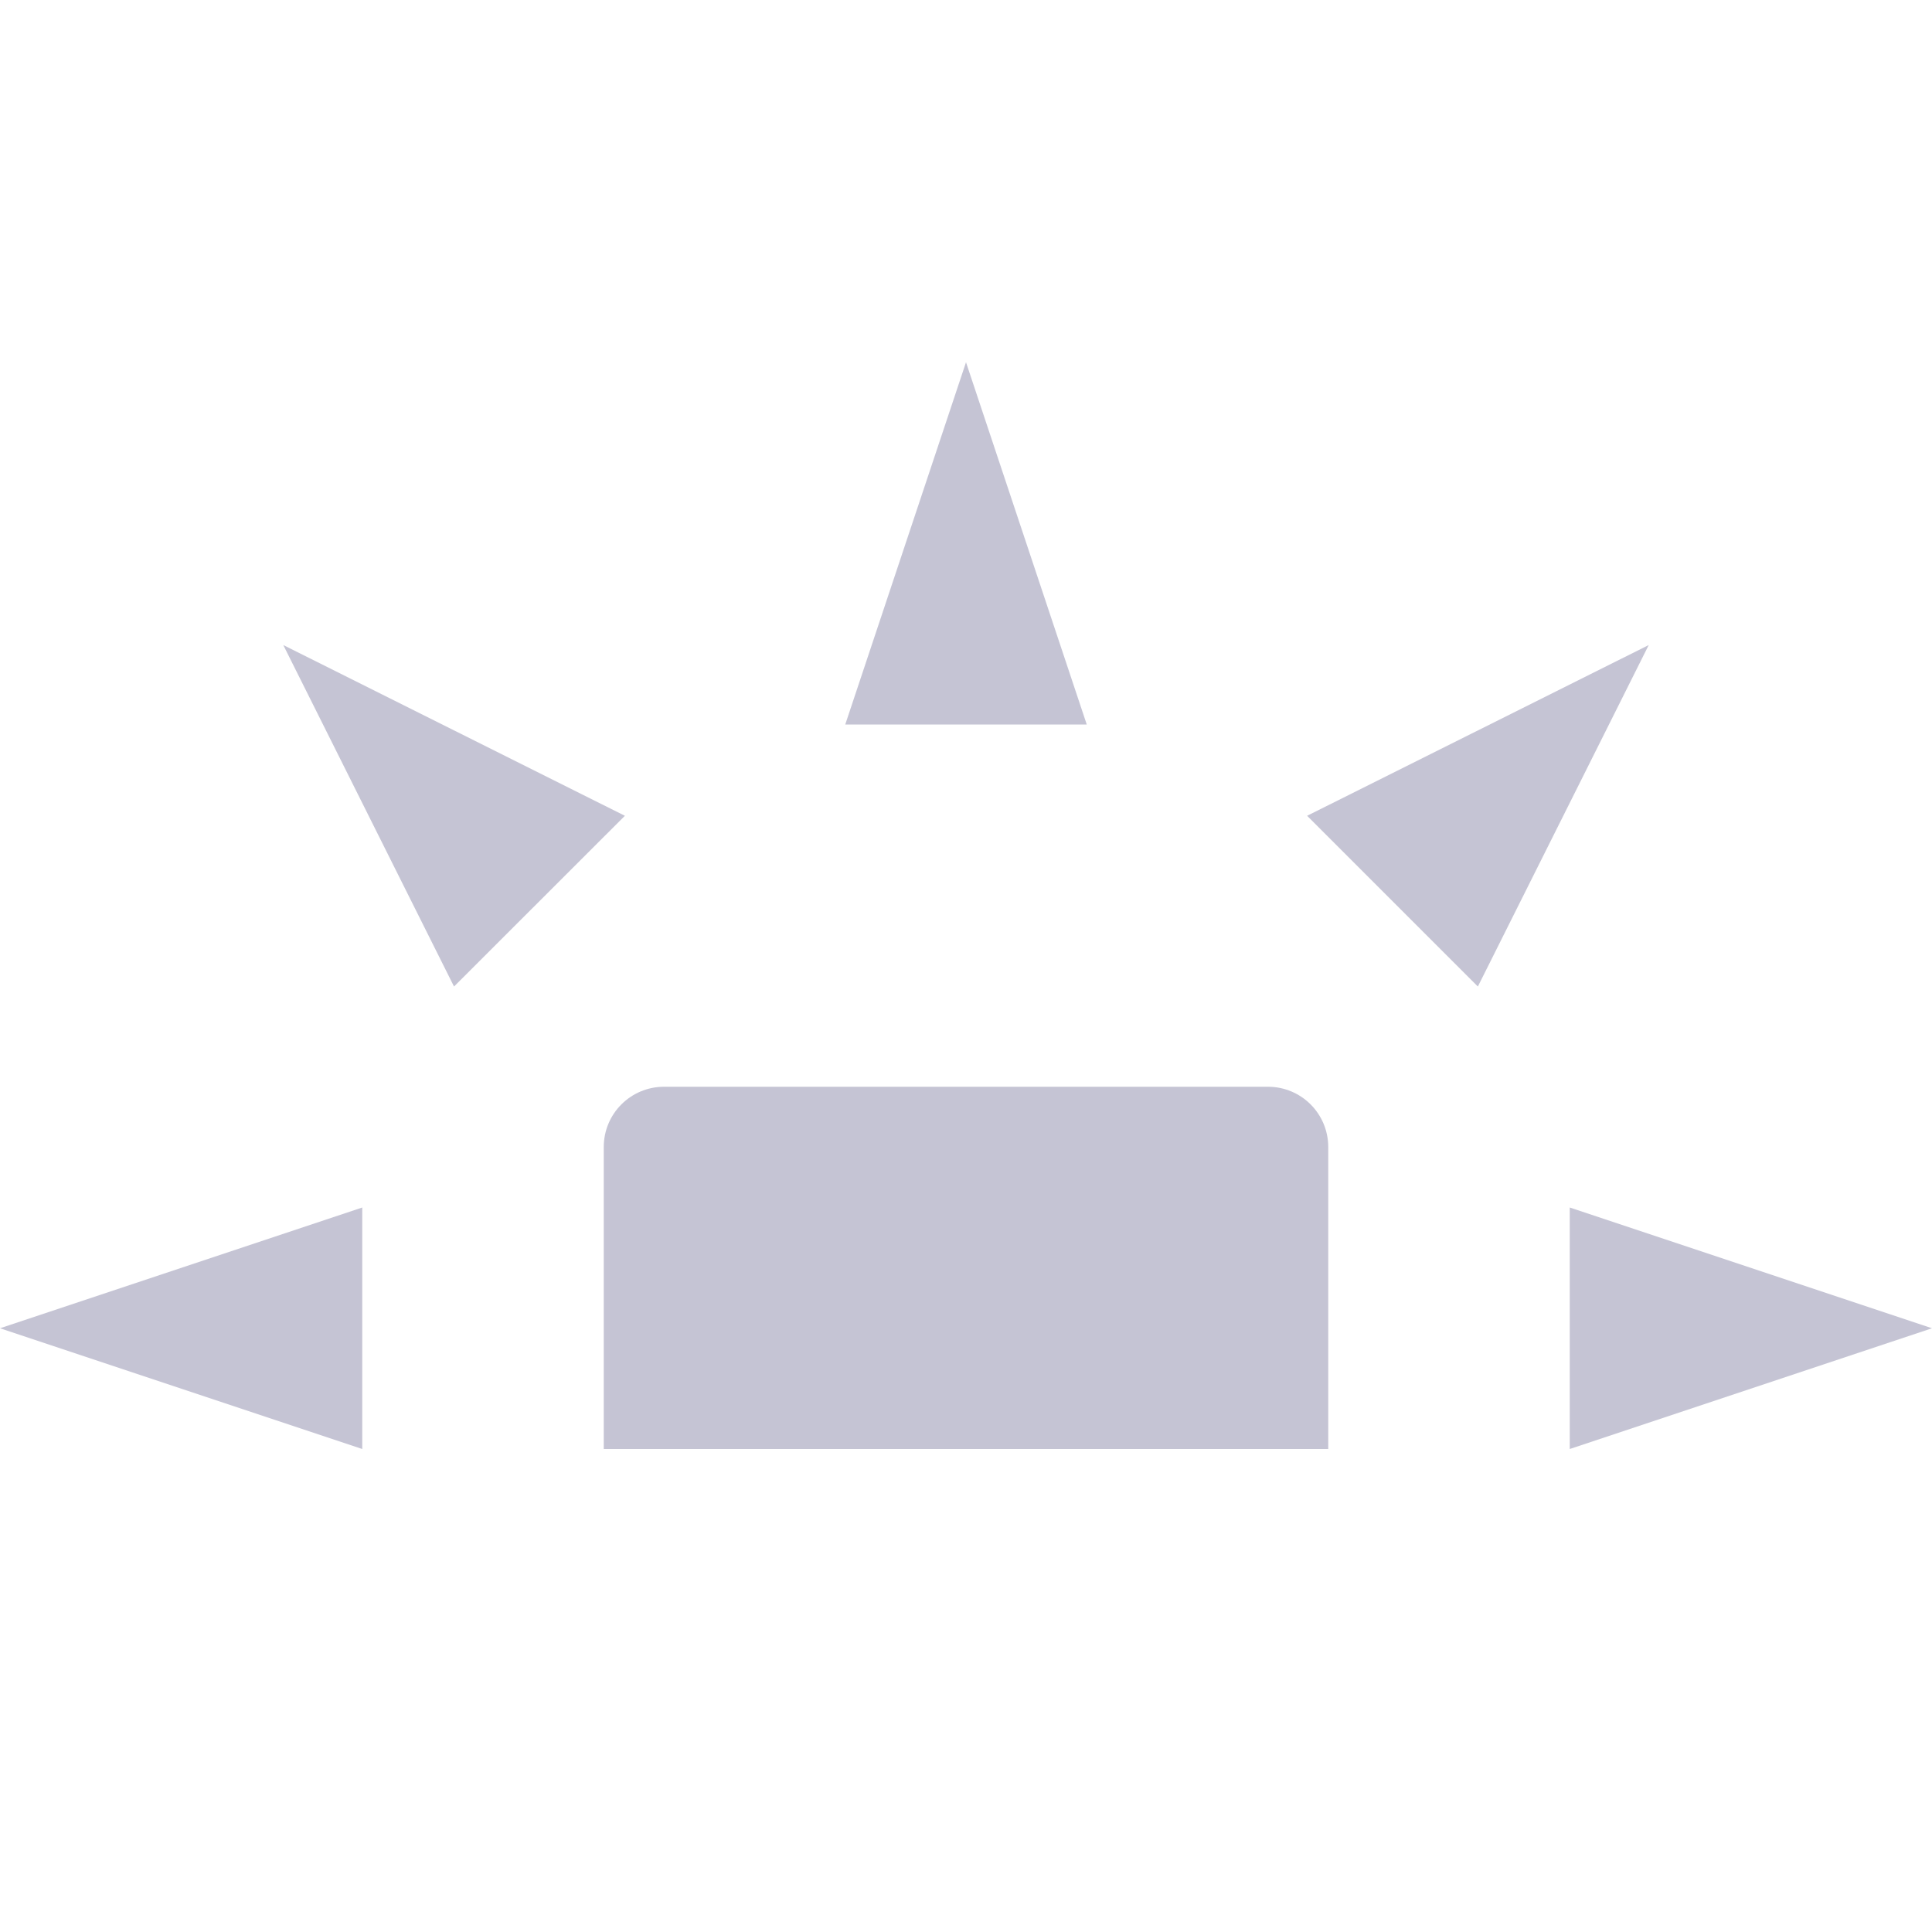 <svg xmlns="http://www.w3.org/2000/svg" width="16" height="16" version="1.1">
 <path style="fill:#c5c4d4" d="M 5.5,9 C 5.223,9 5,9.223 5,9.5 V 12 H 11 V 9.5 C 11,9.223 10.777,9 10.5,9 Z"/>
 <path style="fill:#c5c4d4" d="M 3,12 V 10 L 0,11 Z"/>
 <path style="fill:#c5c4d4" d="M 7,6 H 9 L 8,3 Z"/>
 <path style="fill:#c5c4d4" d="M 13,10 V 12 L 16,11 Z"/>
 <path style="fill:#c5c4d4" d="M 10.825,6.756 12.239,8.17 13.654,5.342 Z"/>
 <path style="fill:#c5c4d4" d="M 3.76,8.17 5.175,6.756 2.346,5.342 Z"/>
</svg>
